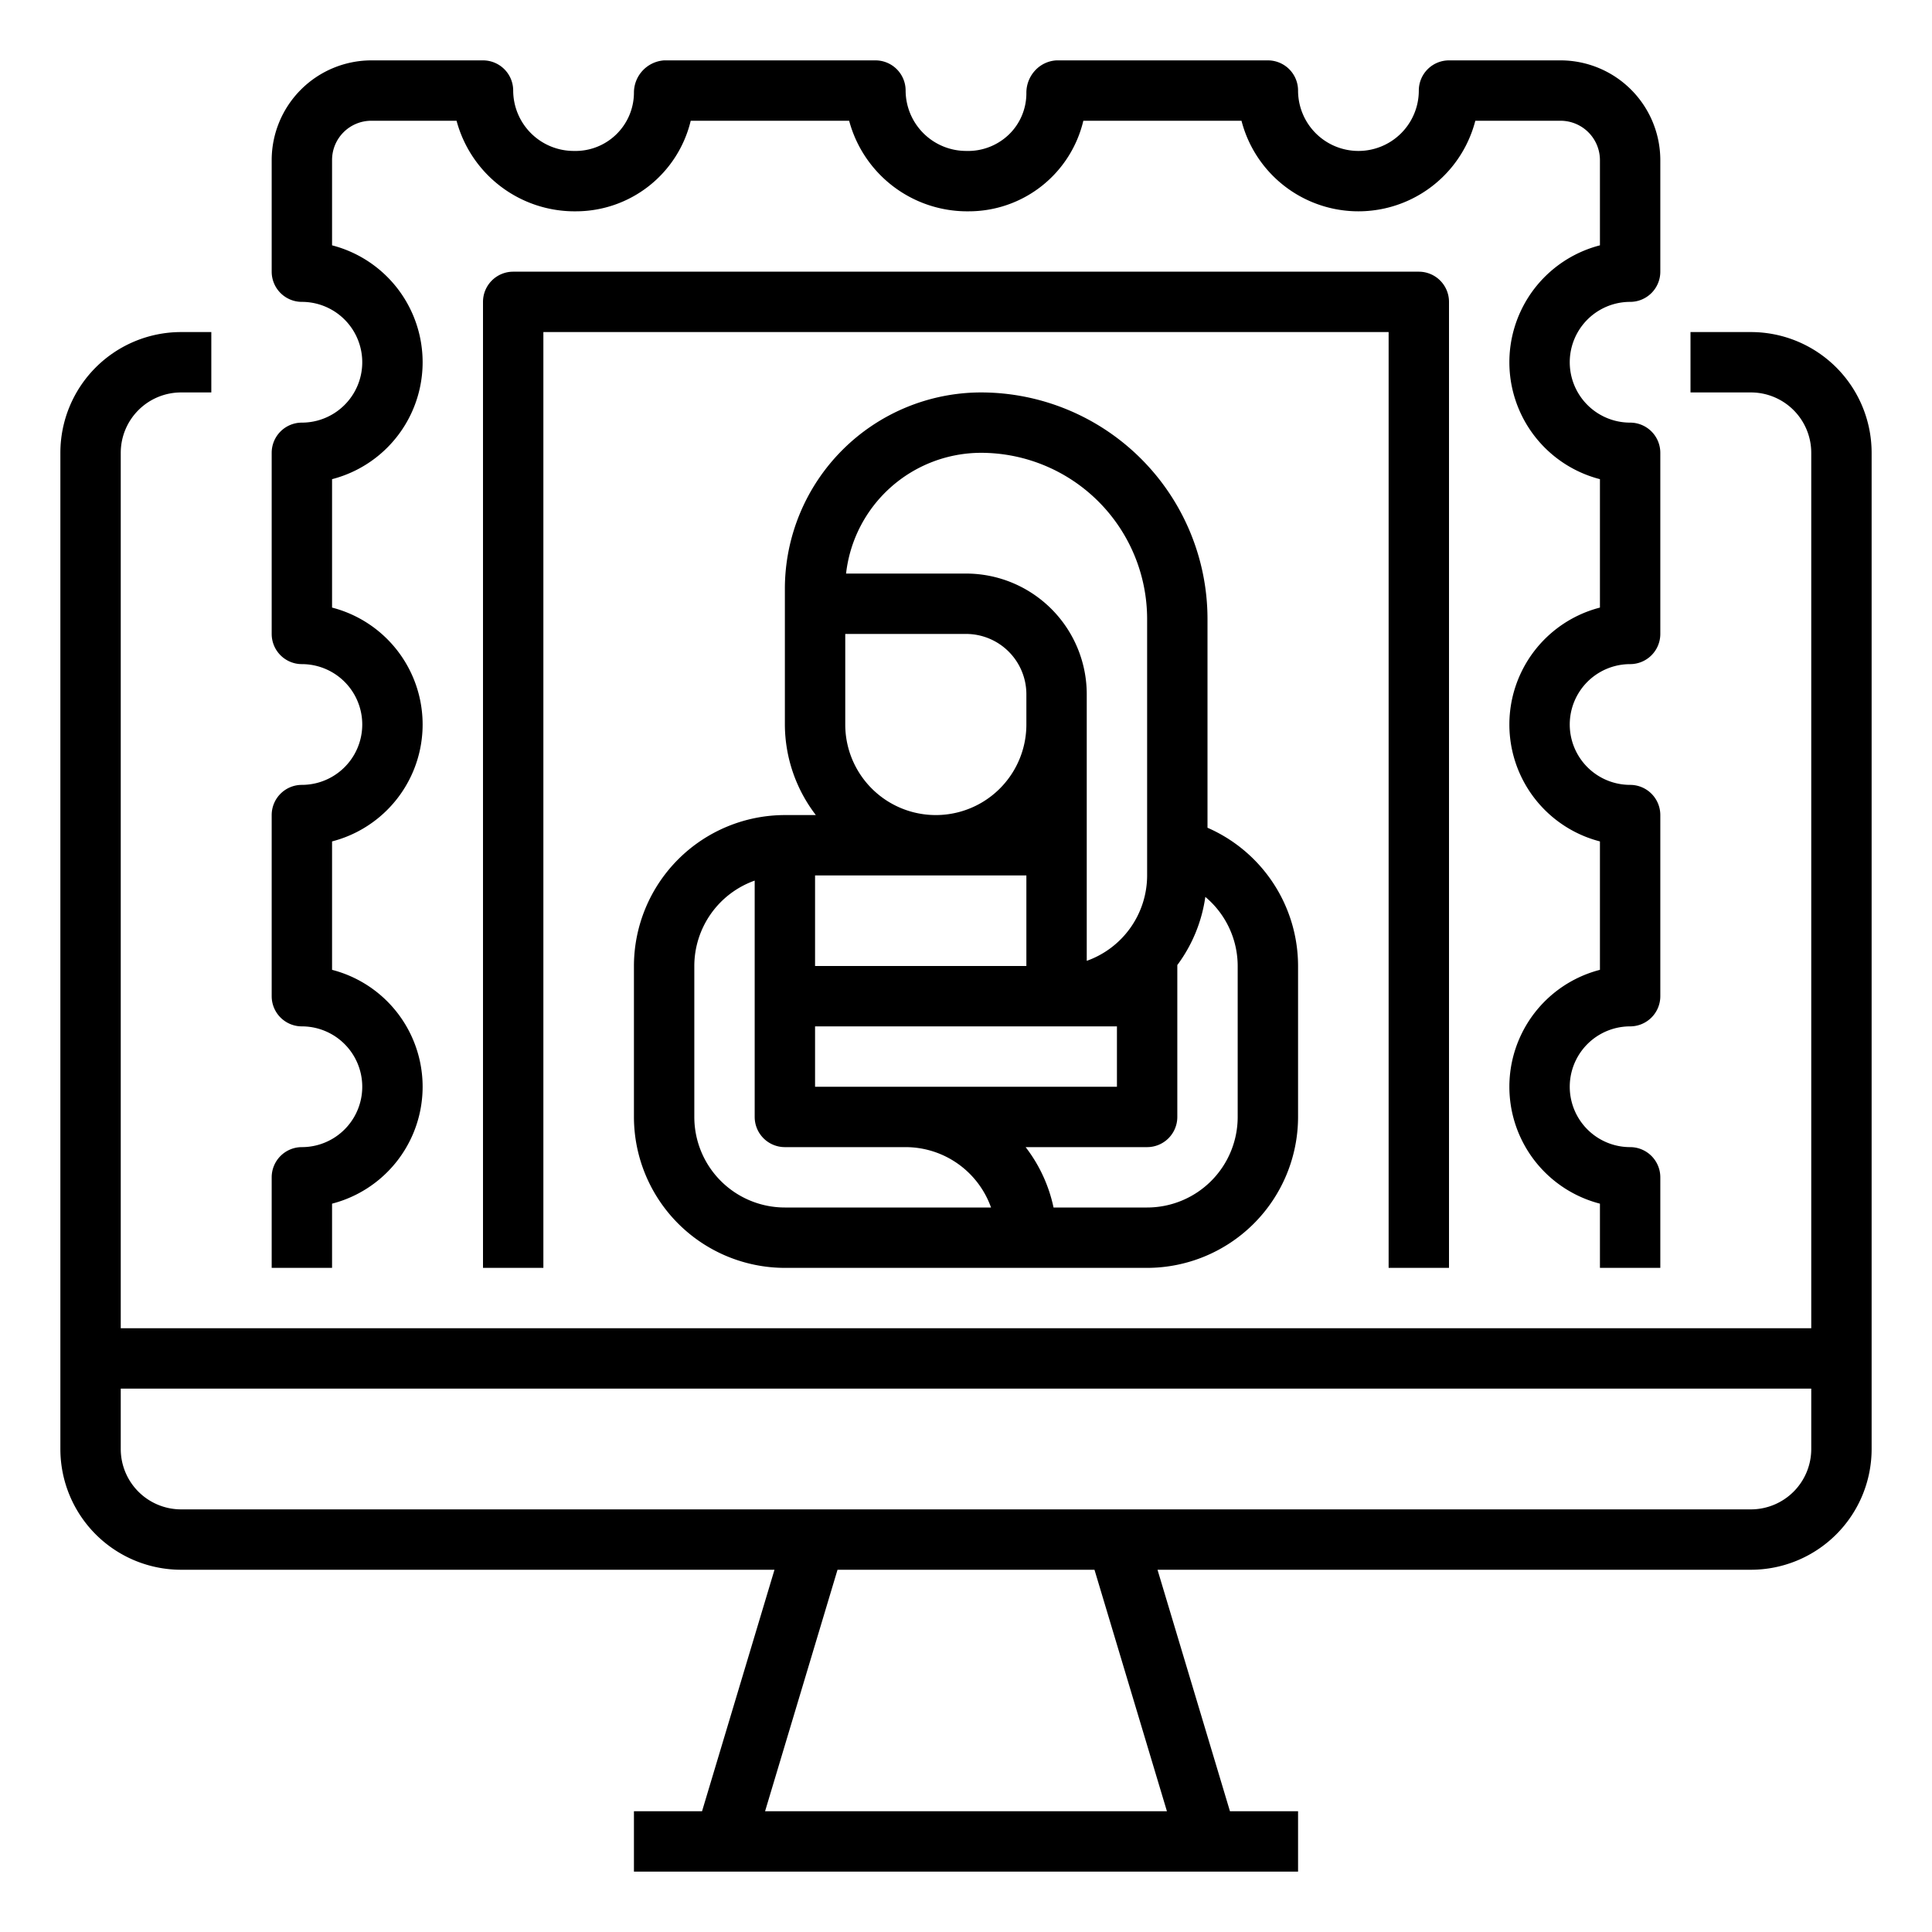 <svg xmlns="http://www.w3.org/2000/svg" viewBox="0 0 64 64"><title>gallery-album-bootstrap-image</title><g id="outline"><path d="M58,11H56v2h2a2,2,0,0,1,2,2V44H4V15a2,2,0,0,1,2-2H7V11H6a4,4,0,0,0-4,4V48a4,4,0,0,0,4,4H25.656l-2.4,8H21v2H43V60H40.744l-2.4-8H58a4,4,0,0,0,4-4V15A4,4,0,0,0,58,11ZM38.656,60H25.344l2.4-8h8.512ZM60,48a2,2,0,0,1-2,2H6a2,2,0,0,1-2-2V46H60Z"/><path d="M10,38a1,1,0,0,0-1,1v3h2V39.873a4,4,0,0,0,0-7.746V27.873a4,4,0,0,0,0-7.746V15.873a4,4,0,0,0,0-7.746V5.3A1.3,1.3,0,0,1,12.3,4h2.824a4.048,4.048,0,0,0,3.957,3,3.913,3.913,0,0,0,3.8-3h5.248a4.049,4.049,0,0,0,3.958,3,3.9,3.9,0,0,0,3.8-3h5.239a4,4,0,0,0,7.746,0H51.7A1.306,1.306,0,0,1,53,5.3V8.127a4,4,0,0,0,0,7.746v4.254a4,4,0,0,0,0,7.746v4.254a4,4,0,0,0,0,7.746V42h2V39a1,1,0,0,0-1-1,2,2,0,0,1,0-4,1,1,0,0,0,1-1V27a1,1,0,0,0-1-1,2,2,0,0,1,0-4,1,1,0,0,0,1-1V15a1,1,0,0,0-1-1,2,2,0,0,1,0-4,1,1,0,0,0,1-1V5.3A3.308,3.308,0,0,0,51.7,2H48a1,1,0,0,0-1,1,2,2,0,0,1-4,0,1,1,0,0,0-1-1H35a1.037,1.037,0,0,0-.708.331A1.087,1.087,0,0,0,34,3.077a1.9,1.9,0,0,1-.559,1.36A1.951,1.951,0,0,1,32.009,5,2.007,2.007,0,0,1,30,3a1,1,0,0,0-1-1H22a1.073,1.073,0,0,0-1,1.083A1.936,1.936,0,0,1,19.01,5,2.007,2.007,0,0,1,17,3a1,1,0,0,0-1-1H12.3A3.307,3.307,0,0,0,9,5.3V9a1,1,0,0,0,1,1,2,2,0,0,1,0,4,1,1,0,0,0-1,1v6a1,1,0,0,0,1,1,2,2,0,0,1,0,4,1,1,0,0,0-1,1v6a1,1,0,0,0,1,1,2,2,0,0,1,0,4Z"/><path d="M48,42V10a1,1,0,0,0-1-1H17a1,1,0,0,0-1,1V42h2V11H46V42Z"/><path d="M21,32v5a5.006,5.006,0,0,0,5,5H38a5.006,5.006,0,0,0,5-5V32a5,5,0,0,0-3-4.58V20.5A7.508,7.508,0,0,0,32.5,13,6.508,6.508,0,0,0,26,19.5V24a4.948,4.948,0,0,0,1.026,3H26A5.006,5.006,0,0,0,21,32Zm5,8a3,3,0,0,1-3-3V32a3.006,3.006,0,0,1,2-2.829V37a1,1,0,0,0,1,1h4a3.006,3.006,0,0,1,2.829,2Zm13-3V31.969a4.943,4.943,0,0,0,.928-2.258A2.991,2.991,0,0,1,41,32v5a3,3,0,0,1-3,3H34.9a4.954,4.954,0,0,0-.925-2H38A1,1,0,0,0,39,37ZM32.5,15A5.507,5.507,0,0,1,38,20.5V29a3.006,3.006,0,0,1-2,2.829V23a4,4,0,0,0-4-4H28.027A4.507,4.507,0,0,1,32.5,15ZM28,21h4a2,2,0,0,1,2,2v1a3,3,0,0,1-6,0Zm-1,8h7v3H27Zm0,5H37v2H27Z"/></g></svg>